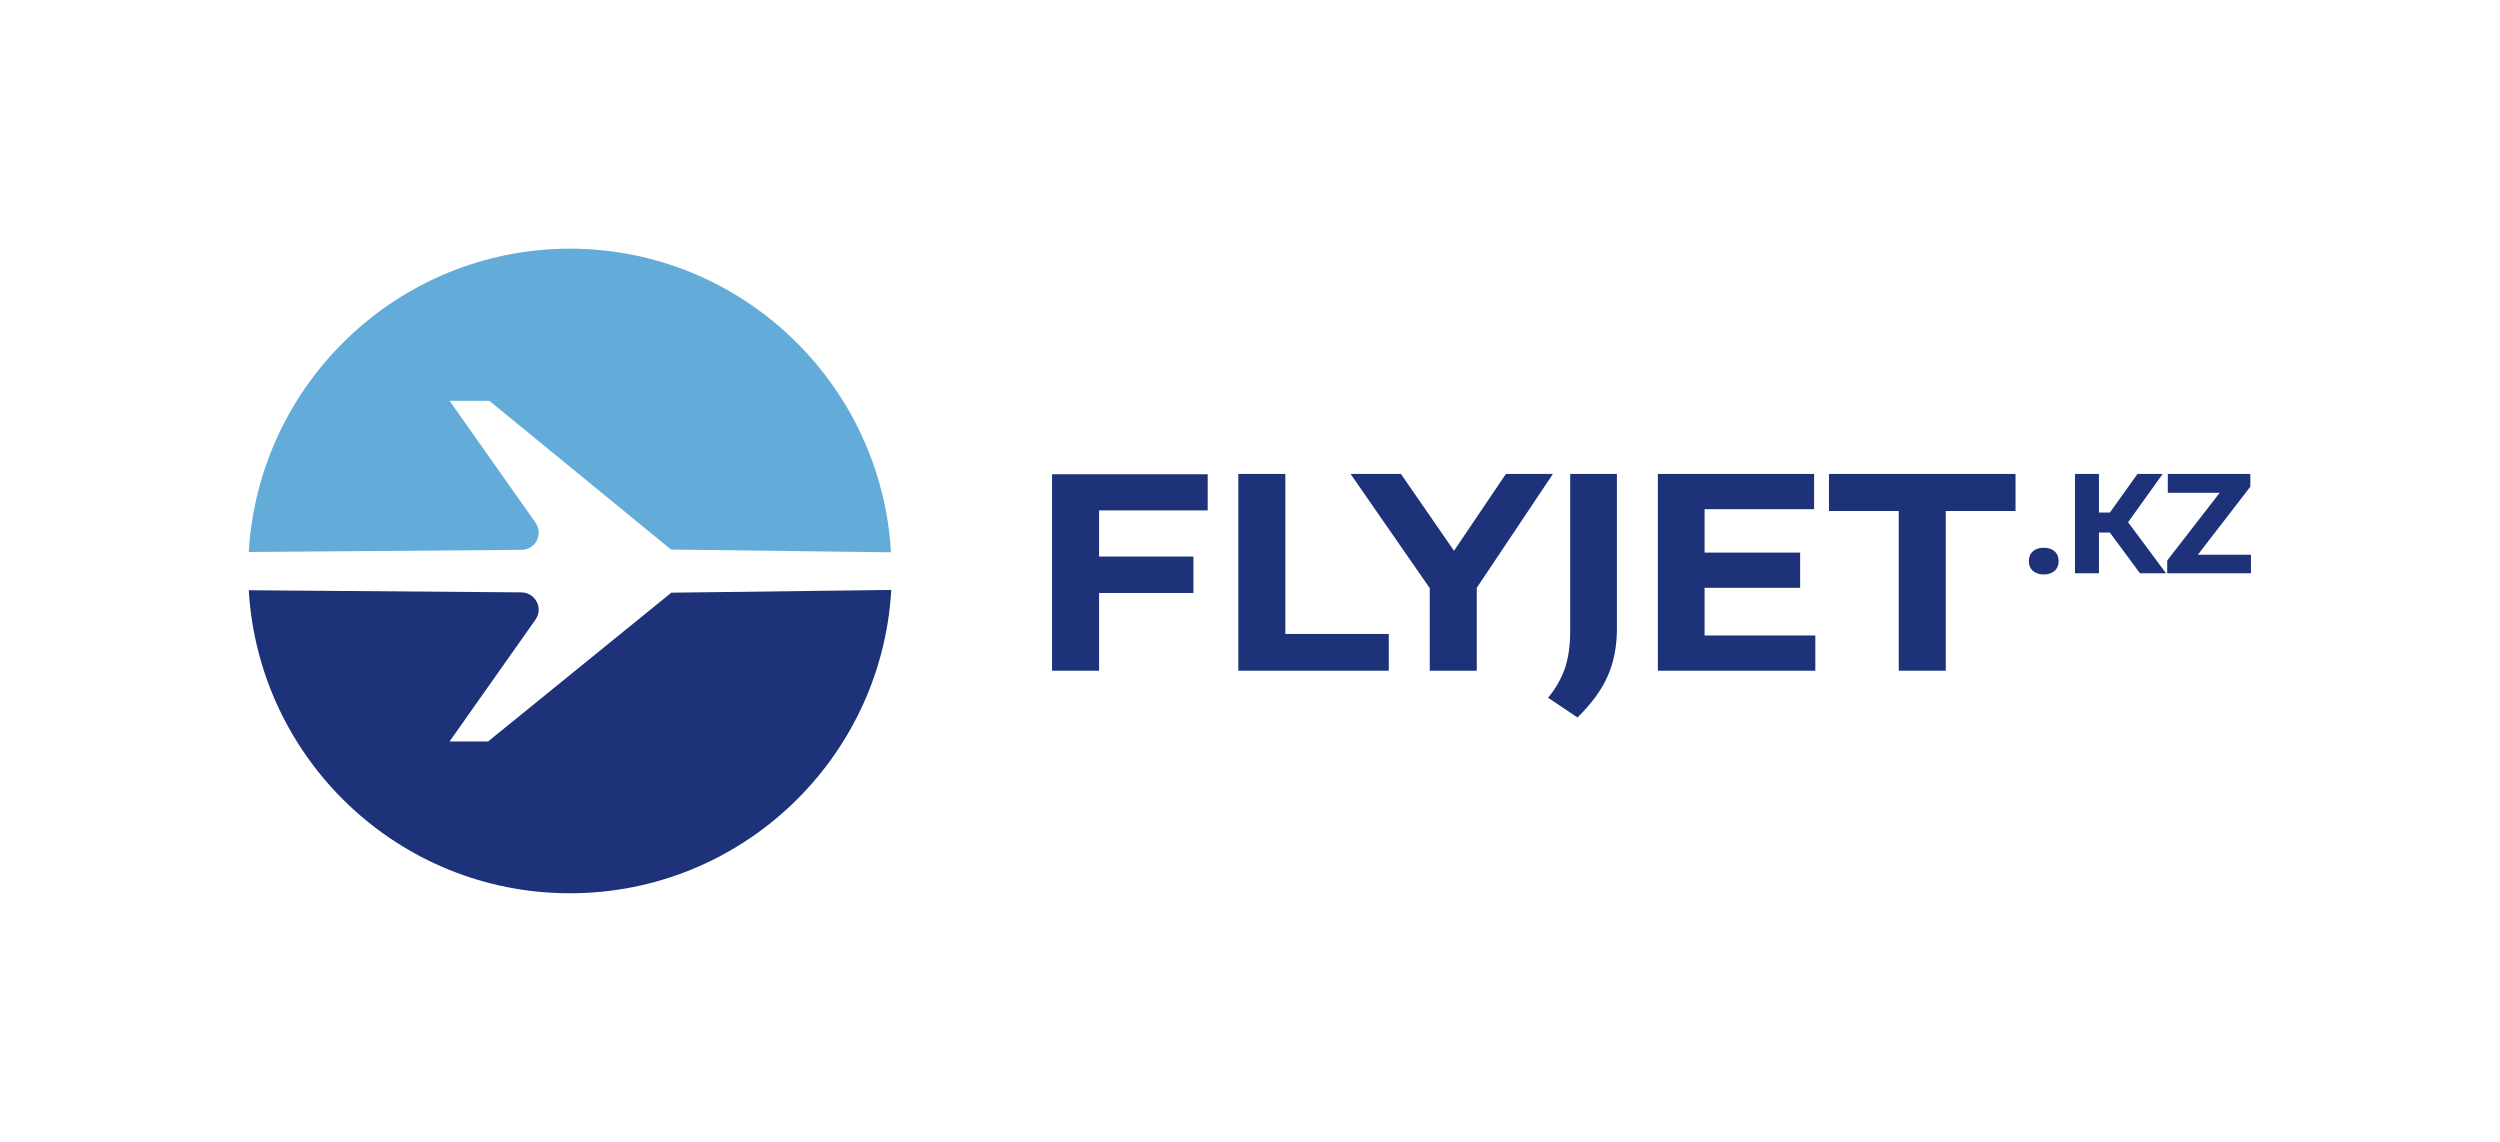 <svg width="232" height="106" viewBox="0 0 232 106" fill="none" xmlns="http://www.w3.org/2000/svg">
<g clip-path="url(#clip0_188_1891)">
<mask id="mask0_188_1891" style="mask-type:luminance" maskUnits="userSpaceOnUse" x="0" y="0" width="232" height="106">
<path d="M232 0H0V106H232V0Z" fill="white"/>
</mask>
<g mask="url(#mask0_188_1891)">
<path d="M49.688 48.491L41.721 37.193H45.409L62.272 50.999L82.682 51.253C81.781 35.558 68.775 23.076 52.869 23.076C36.992 23.104 24.014 35.53 23.084 51.224L48.393 51.027C49.688 51.027 50.448 49.562 49.688 48.491Z" fill="#63ACD9"/>
</g>
<mask id="mask1_188_1891" style="mask-type:luminance" maskUnits="userSpaceOnUse" x="0" y="0" width="232" height="106">
<path d="M232 0H0V106H232V0Z" fill="white"/>
</mask>
<g mask="url(#mask1_188_1891)">
<path d="M62.3 55.001L45.296 68.807H41.721L49.688 57.508C50.448 56.438 49.688 55.001 48.393 54.972L23.084 54.775C24.014 70.47 36.992 82.895 52.897 82.895C68.803 82.895 81.809 70.441 82.71 54.747L62.3 55.001Z" fill="#1D3278"/>
</g>
<mask id="mask2_188_1891" style="mask-type:luminance" maskUnits="userSpaceOnUse" x="0" y="0" width="232" height="106">
<path d="M232 0H0V106H232V0Z" fill="white"/>
</mask>
<g mask="url(#mask2_188_1891)">
<path d="M112.073 47.365H101.994V51.648H110.75V55.029H101.994V62.242H97.631V44.012H112.073V47.365Z" fill="#1D3278"/>
</g>
<mask id="mask3_188_1891" style="mask-type:luminance" maskUnits="userSpaceOnUse" x="0" y="0" width="232" height="106">
<path d="M232 0H0V106H232V0Z" fill="white"/>
</mask>
<g mask="url(#mask3_188_1891)">
<path d="M114.916 62.242V43.983H119.28V58.832H128.879V62.242H114.916Z" fill="#1D3278"/>
</g>
<mask id="mask4_188_1891" style="mask-type:luminance" maskUnits="userSpaceOnUse" x="0" y="0" width="232" height="106">
<path d="M232 0H0V106H232V0Z" fill="white"/>
</mask>
<g mask="url(#mask4_188_1891)">
<path d="M144.11 43.983L137.044 54.55V62.242H132.68V54.578L125.333 43.983H130.006L134.932 51.112L139.746 43.983H144.11Z" fill="#1D3278"/>
</g>
<mask id="mask5_188_1891" style="mask-type:luminance" maskUnits="userSpaceOnUse" x="0" y="0" width="232" height="106">
<path d="M232 0H0V106H232V0Z" fill="white"/>
</mask>
<g mask="url(#mask5_188_1891)">
<path d="M143.659 64.749C144.391 63.876 144.898 62.946 145.236 61.988C145.545 61.03 145.714 59.903 145.714 58.579V43.983H150.05V58.551C150.022 60.1 149.74 61.537 149.177 62.777C148.614 64.045 147.685 65.313 146.39 66.581L143.659 64.749Z" fill="#1D3278"/>
</g>
<mask id="mask6_188_1891" style="mask-type:luminance" maskUnits="userSpaceOnUse" x="0" y="0" width="232" height="106">
<path d="M232 0H0V106H232V0Z" fill="white"/>
</mask>
<g mask="url(#mask6_188_1891)">
<path d="M158.186 58.973H168.461V62.242H153.85V43.983H168.348V47.252H158.186V51.281H167.053V54.55H158.186V58.973Z" fill="#1D3278"/>
</g>
<mask id="mask7_188_1891" style="mask-type:luminance" maskUnits="userSpaceOnUse" x="0" y="0" width="232" height="106">
<path d="M232 0H0V106H232V0Z" fill="white"/>
</mask>
<g mask="url(#mask7_188_1891)">
<path d="M176.203 62.242V47.421H169.728V43.983H187.041V47.421H180.567V62.242H176.203Z" fill="#1D3278"/>
</g>
<mask id="mask8_188_1891" style="mask-type:luminance" maskUnits="userSpaceOnUse" x="0" y="0" width="232" height="106">
<path d="M232 0H0V106H232V0Z" fill="white"/>
</mask>
<g mask="url(#mask8_188_1891)">
<path d="M188.646 52.971C188.393 52.746 188.28 52.464 188.28 52.07C188.28 51.675 188.393 51.394 188.646 51.168C188.9 50.943 189.237 50.83 189.66 50.83C190.082 50.83 190.42 50.943 190.673 51.168C190.927 51.394 191.039 51.704 191.039 52.07C191.039 52.436 190.927 52.746 190.673 52.971C190.42 53.197 190.082 53.31 189.66 53.31C189.237 53.31 188.9 53.197 188.646 52.971Z" fill="#1D3278"/>
</g>
<mask id="mask9_188_1891" style="mask-type:luminance" maskUnits="userSpaceOnUse" x="0" y="0" width="232" height="106">
<path d="M232 0H0V106H232V0Z" fill="white"/>
</mask>
<g mask="url(#mask9_188_1891)">
<path d="M198.584 53.197L195.797 49.422H194.783V53.197H192.559V43.983H194.783V47.562H195.797L198.358 43.983H200.695L197.486 48.464L201.005 53.197H198.584Z" fill="#1D3278"/>
</g>
<mask id="mask10_188_1891" style="mask-type:luminance" maskUnits="userSpaceOnUse" x="0" y="0" width="232" height="106">
<path d="M232 0H0V106H232V0Z" fill="white"/>
</mask>
<g mask="url(#mask10_188_1891)">
<path d="M203.961 51.478H208.887V53.197H201.117V52.014L205.987 45.73H201.173V43.983H208.831V45.167L203.961 51.478Z" fill="#1D3278"/>
</g>
</g>
<defs>
<clipPath id="clip0_188_1891">
<rect width="232" height="106" fill="white"/>
</clipPath>
</defs>
</svg>
